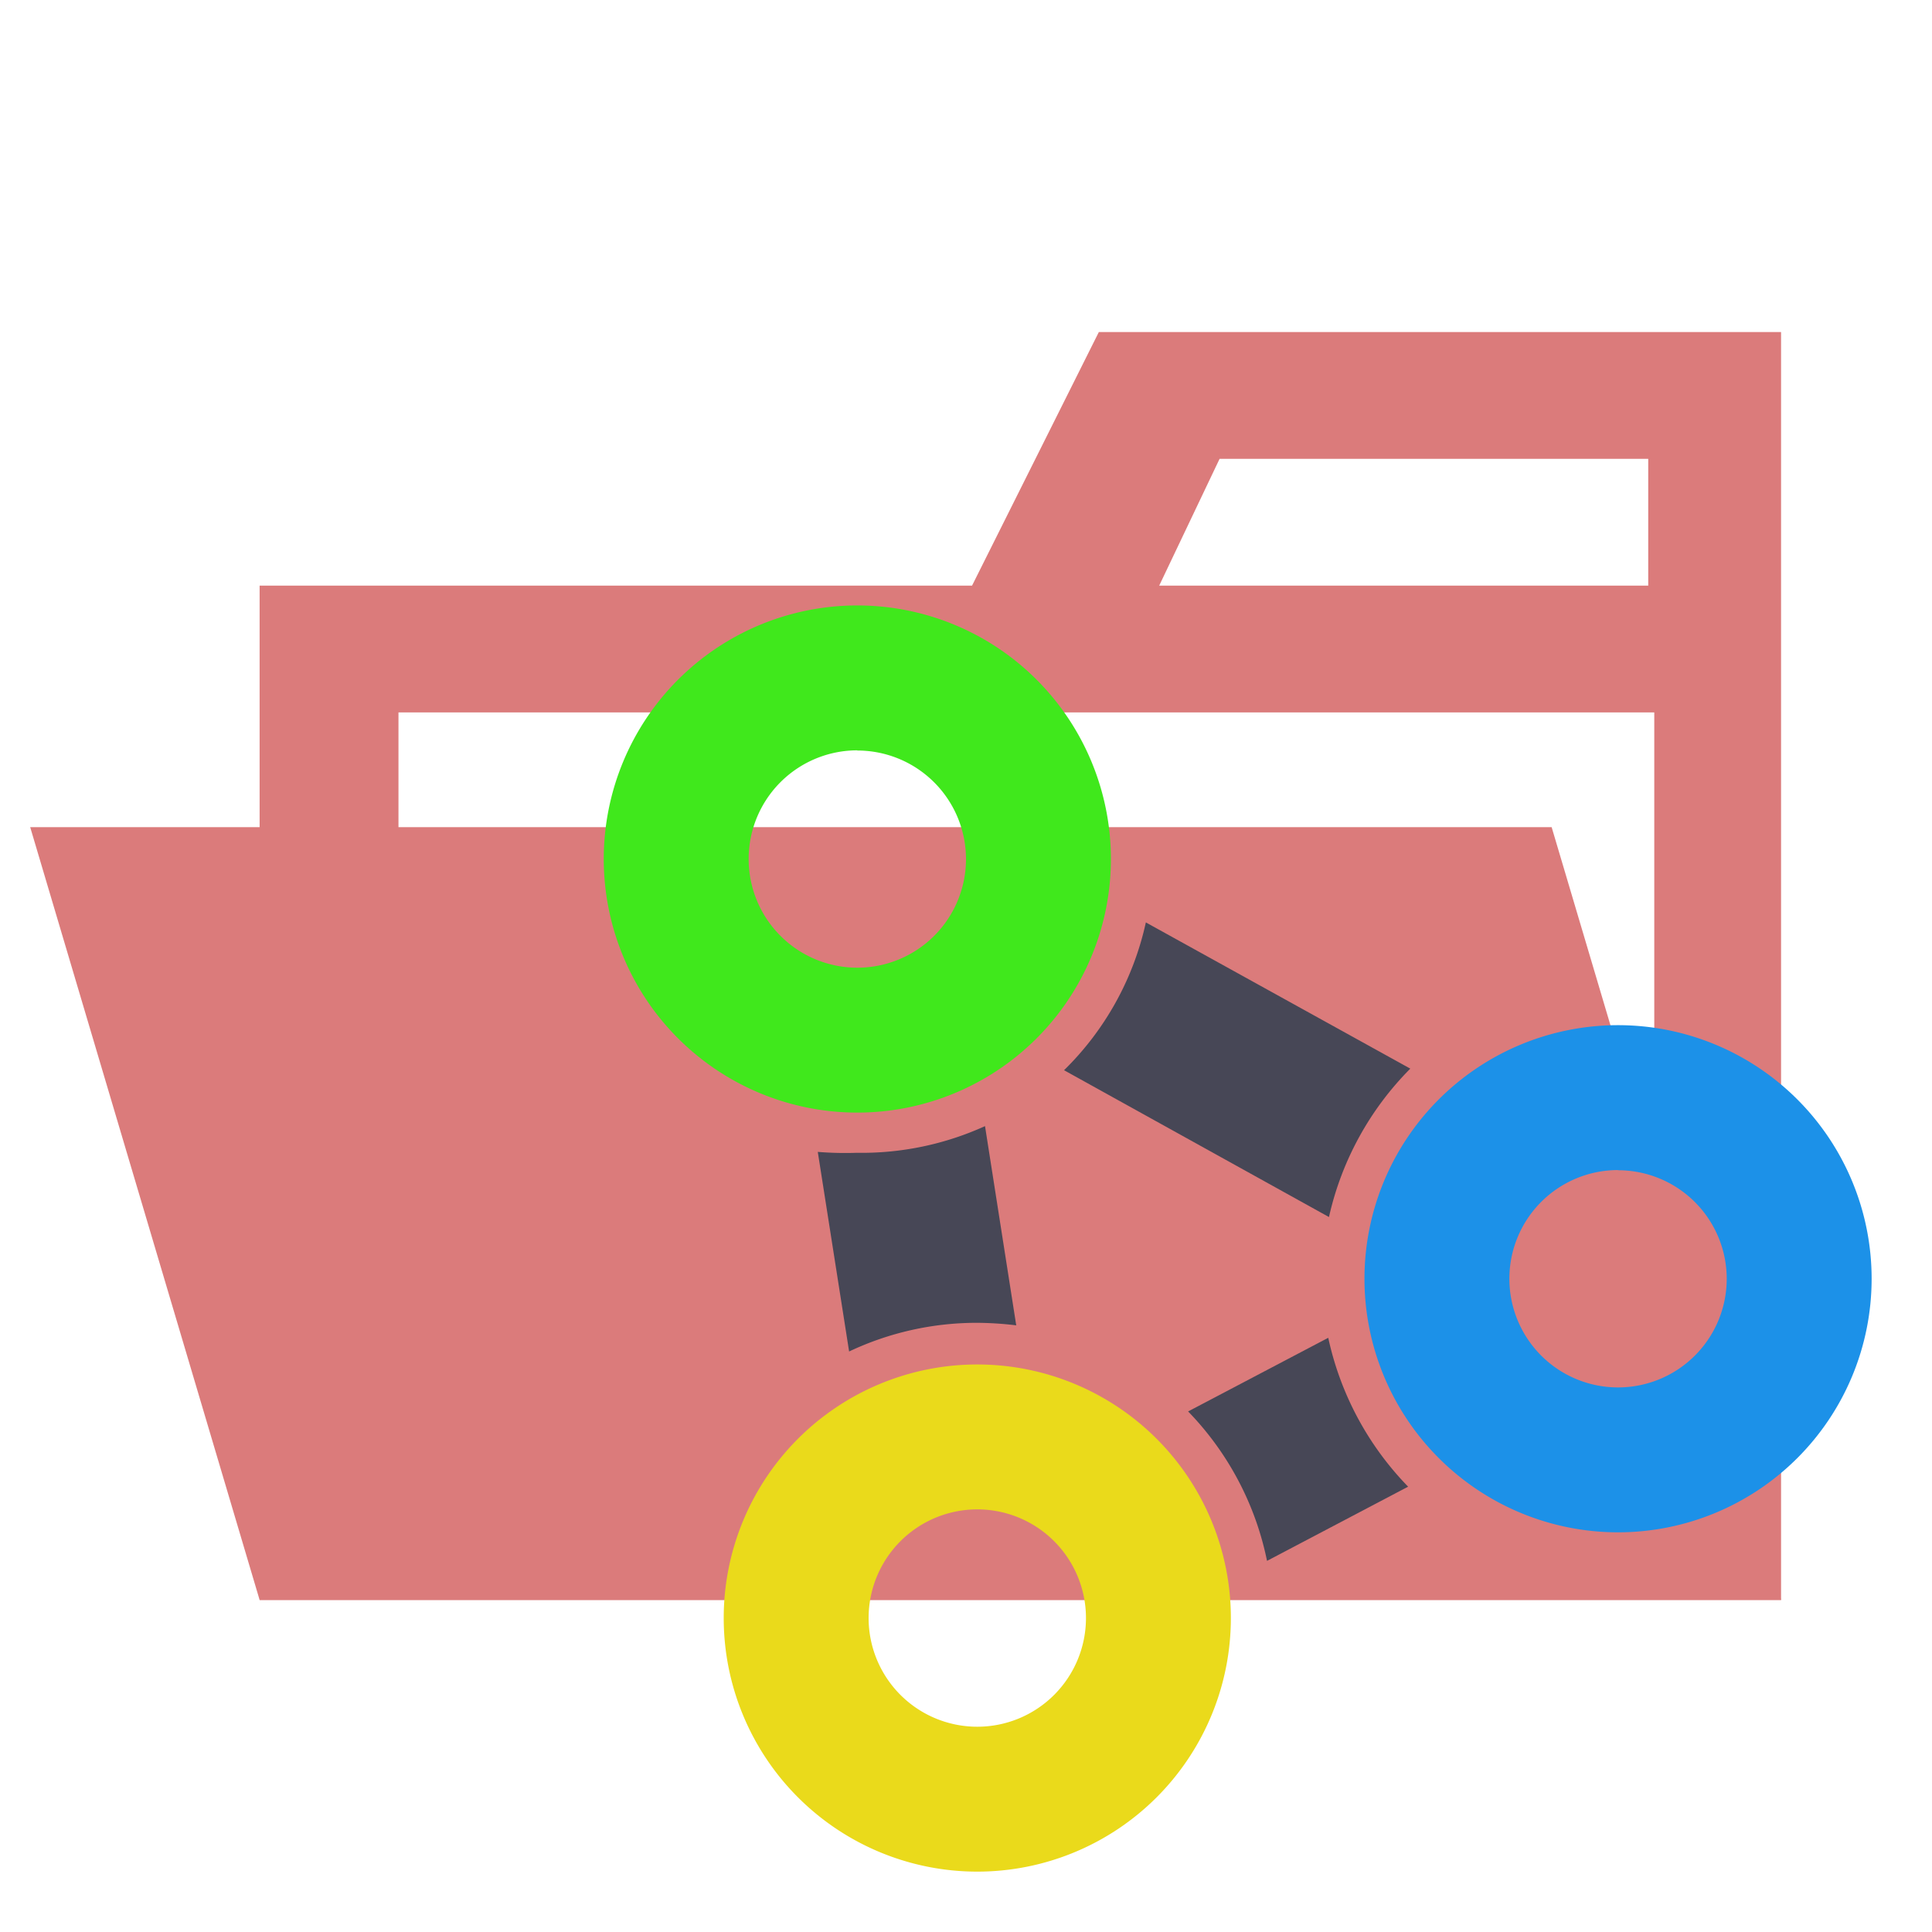 <svg viewBox="0 0 32 32" xmlns="http://www.w3.org/2000/svg"><path d="m27.4 5.5h-9.2l-2.1 4.2h-11.8v16.8h25.2v-21zm0 18.7h-20.8v-12.4h20.8zm0-14.5h-8.2l1-2.1h7.1v2.1z" fill="#db7b7b"/><path d="m25.7 13.7h-25.2l3.8 12.8h25.2z" fill="#db7b7b"/><path d="m14.2 18.428a4.2 4.2 0 1 1 4.2-4.2 4.2 4.2 0 0 1 -4.2 4.2zm0-6a1.8 1.8 0 1 0 1.8 1.8 1.8 1.8 0 0 0 -1.8-1.797z" fill="#40e81c"/><path d="m26.8 25.38a4.2 4.2 0 1 1 4.2-4.2 4.2 4.2 0 0 1 -4.2 4.2zm0-6a1.8 1.8 0 1 0 1.8 1.8 1.8 1.8 0 0 0 -1.8-1.797z" fill="#1c91e8"/><path d="m16.187 31a4.2 4.2 0 1 1 4.2-4.2 4.2 4.2 0 0 1 -4.2 4.2zm0-6a1.8 1.8 0 1 0 1.8 1.8 1.8 1.8 0 0 0 -1.8-1.8z" fill="#eada1b"/><g fill="#474756"><path d="m14.19 19.094a5.689 5.689 0 0 1 -.645-.015l.519 3.306a4.939 4.939 0 0 1 2.1-.475 5.542 5.542 0 0 1 .668.042l-.517-3.3a4.936 4.936 0 0 1 -2.125.442z"/><path d="m22 22.158-2.321 1.22a4.979 4.979 0 0 1 1.307 2.475l2.337-1.229a5.066 5.066 0 0 1 -1.323-2.466z"/><path d="m23.359 17.7-4.38-2.422a4.889 4.889 0 0 1 -1.355 2.448l4.388 2.432a5.05 5.05 0 0 1 1.347-2.458z"/></g></svg>